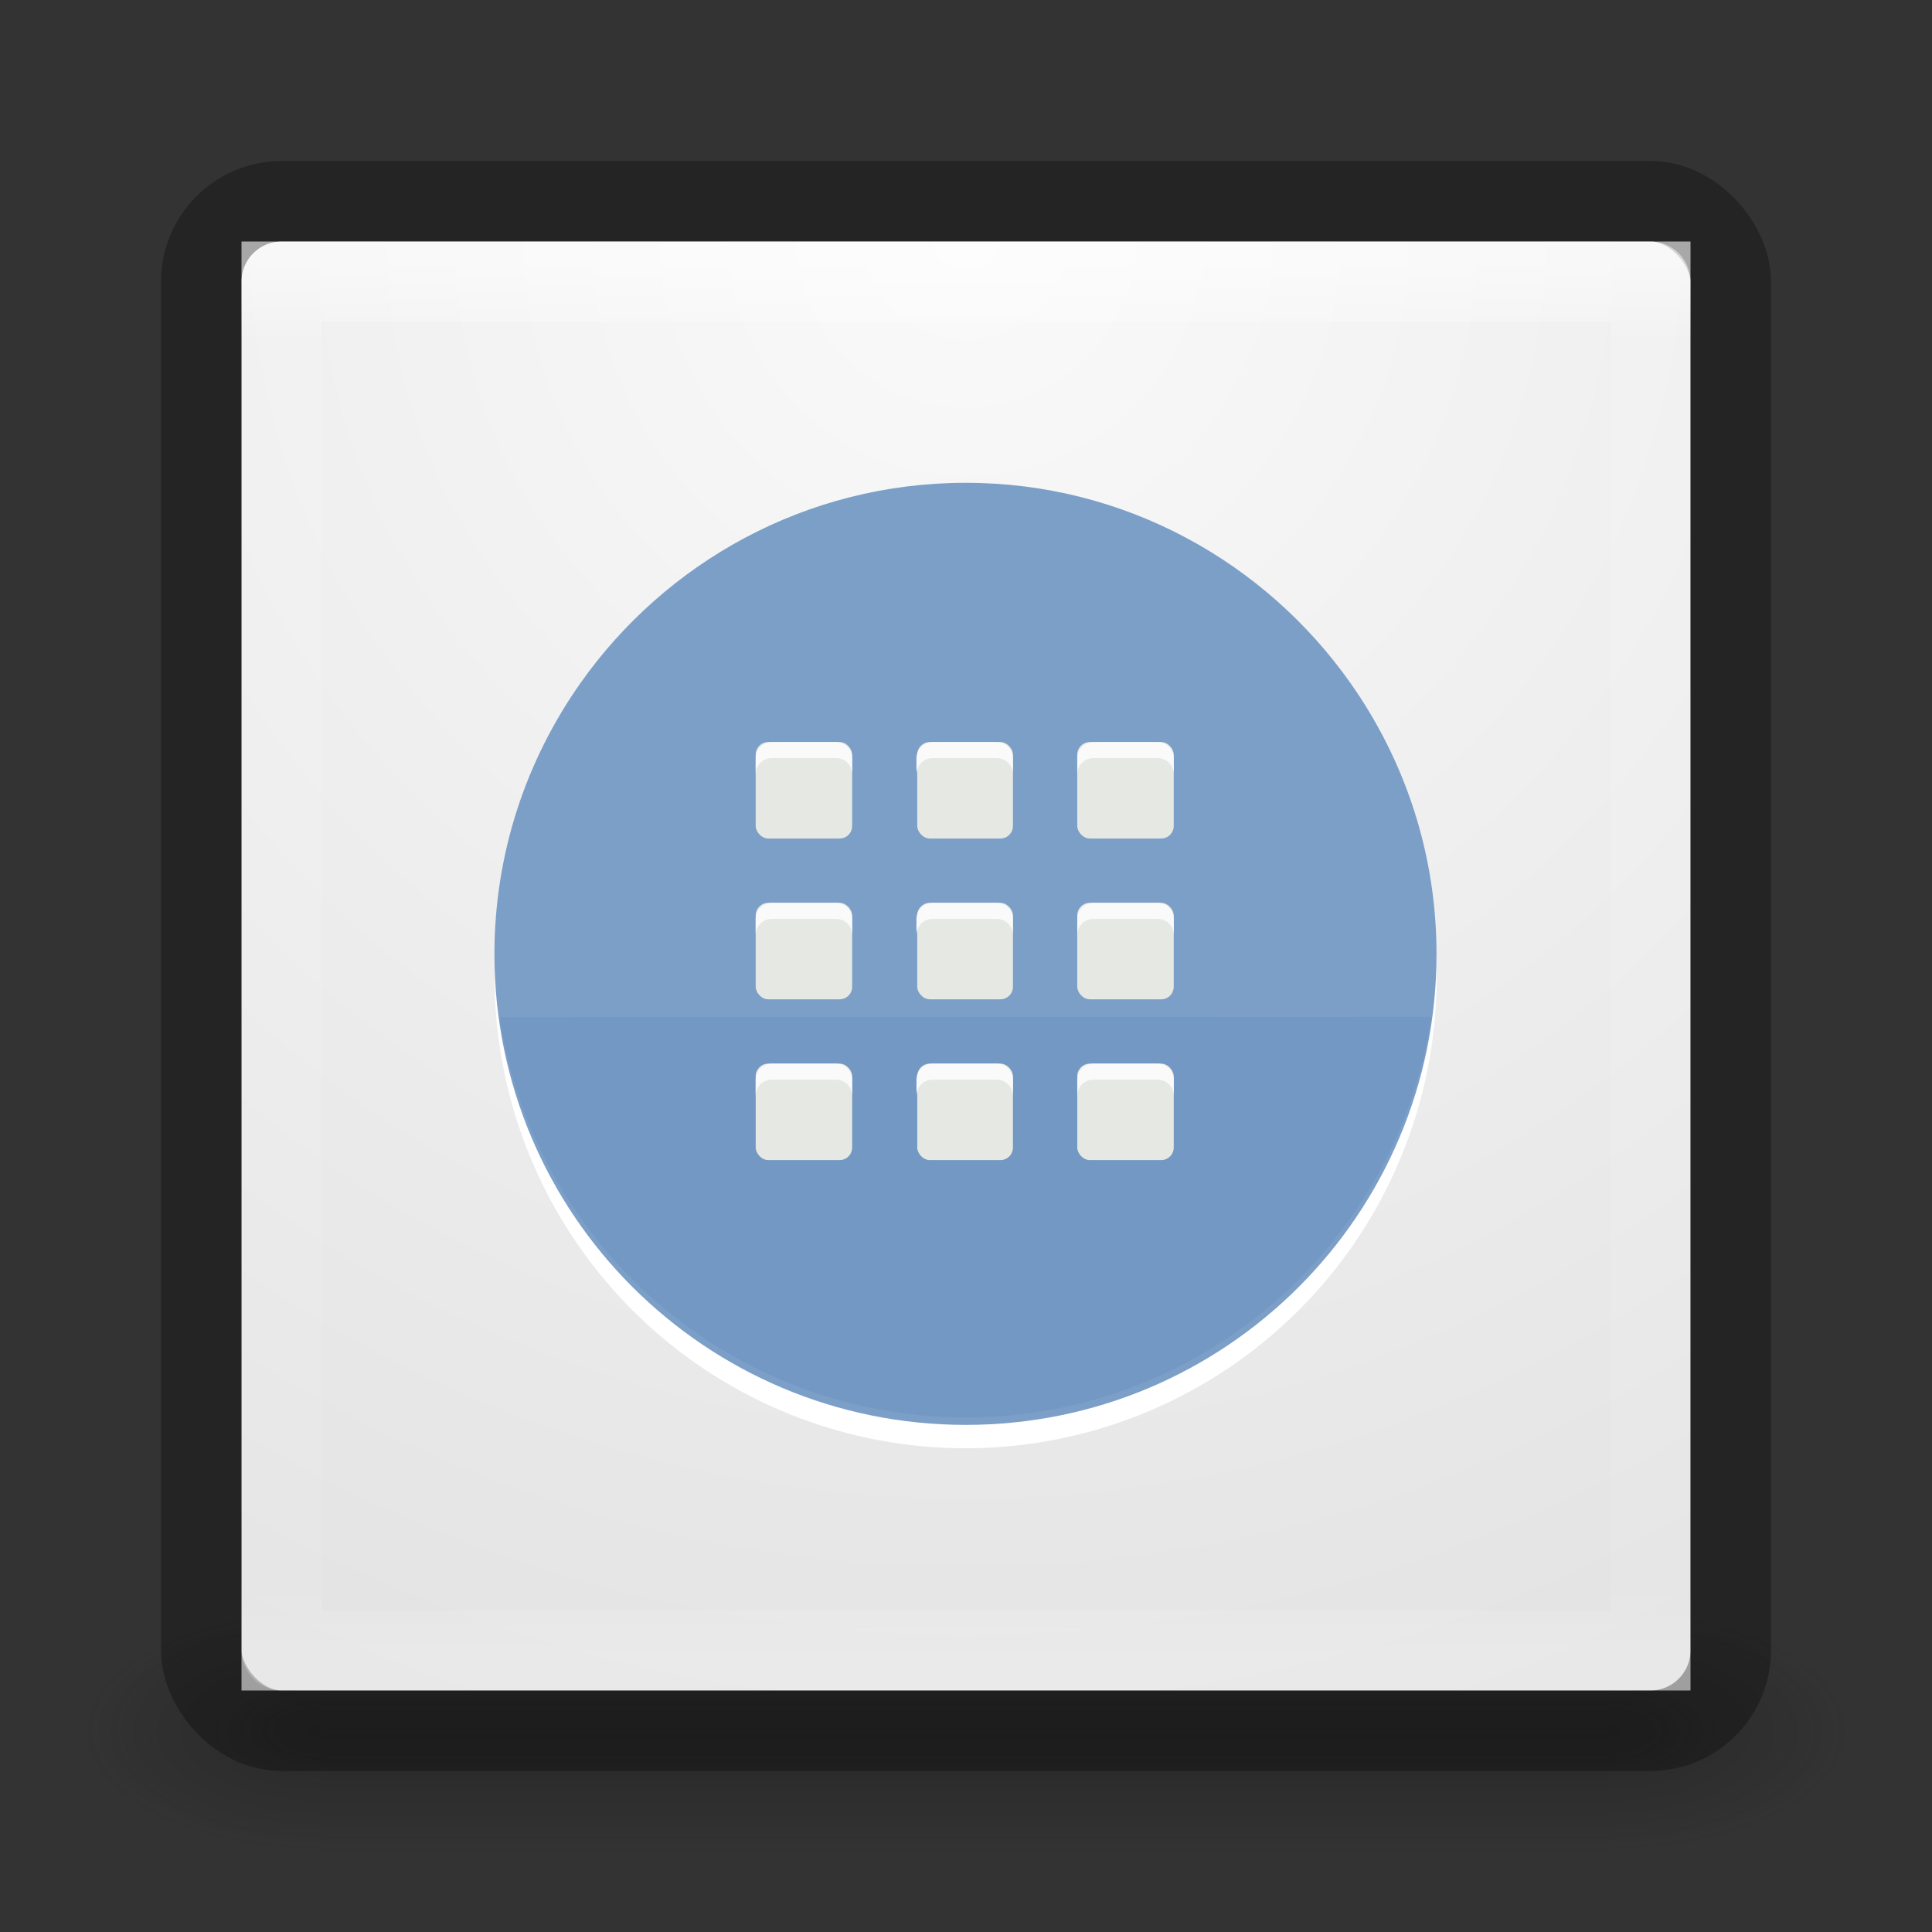 <?xml version="1.0" encoding="UTF-8" standalone="no"?>
<!-- Created with Inkscape (http://www.inkscape.org/) -->

<svg
   xmlns:dc="http://purl.org/dc/elements/1.1/"
   xmlns:cc="http://creativecommons.org/ns#"
   xmlns:rdf="http://www.w3.org/1999/02/22-rdf-syntax-ns#"
   xmlns:svg="http://www.w3.org/2000/svg"
   xmlns="http://www.w3.org/2000/svg"
   xmlns:xlink="http://www.w3.org/1999/xlink"
   xmlns:sodipodi="http://sodipodi.sourceforge.net/DTD/sodipodi-0.dtd"
   xmlns:inkscape="http://www.inkscape.org/namespaces/inkscape"
   version="1.1"
   width="24"
   height="24"
   id="svg6034"
   inkscape:version="0.91 r"
   sodipodi:docname="logviewer.svg">
  <rect width="100%" height="100%" fill="#333333" stroke="none"/>
  <sodipodi:namedview
     pagecolor="#ffffff"
     bordercolor="#666666"
     borderopacity="1"
     objecttolerance="10"
     gridtolerance="10"
     guidetolerance="10"
     inkscape:pageopacity="0"
     inkscape:pageshadow="2"
     inkscape:window-width="1564"
     inkscape:window-height="789"
     id="namedview3415"
     showgrid="false"
     inkscape:zoom="28.410773"
     inkscape:cx="5.699573"
     inkscape:cy="12"
     inkscape:window-x="165"
     inkscape:window-y="137"
     inkscape:window-maximized="0"
     inkscape:current-layer="g7983" />
  <defs
     id="defs6036">
    <linearGradient
       id="linearGradient3688-166-749-654">
      <stop
         id="stop3088"
         style="stop-color:#181818;stop-opacity:1"
         offset="0" />
      <stop
         id="stop3090"
         style="stop-color:#181818;stop-opacity:0"
         offset="1" />
    </linearGradient>
    <linearGradient
       id="linearGradient3688-464-309-604">
      <stop
         id="stop3094"
         style="stop-color:#181818;stop-opacity:1"
         offset="0" />
      <stop
         id="stop3096"
         style="stop-color:#181818;stop-opacity:0"
         offset="1" />
    </linearGradient>
    <linearGradient
       id="linearGradient3702-501-757-795">
      <stop
         id="stop3100"
         style="stop-color:#181818;stop-opacity:0"
         offset="0" />
      <stop
         id="stop3102"
         style="stop-color:#181818;stop-opacity:1"
         offset="0.5" />
      <stop
         id="stop3104"
         style="stop-color:#181818;stop-opacity:0"
         offset="1" />
    </linearGradient>
    <radialGradient
       cx="32"
       cy="4.342"
       r="27.5"
       fx="32"
       fy="4.342"
       id="radialGradient3163"
       xlink:href="#linearGradient4632-92-3-0-8-1-7"
       gradientUnits="userSpaceOnUse"
       gradientTransform="matrix(0,0.77,-0.77,0,15.344,1006.667)" />
    <linearGradient
       id="linearGradient4632-92-3-0-8-1-7">
      <stop
         id="stop4634-68-8-0-2-9-4"
         style="stop-color:#fafafa;stop-opacity:1"
         offset="0" />
      <stop
         id="stop4636-8-21-7-1-4-0"
         style="stop-color:#e1e1e1;stop-opacity:1"
         offset="1" />
    </linearGradient>
    <linearGradient
       x1="16.806"
       y1="20.62"
       x2="16.806"
       y2="42.728"
       id="linearGradient3159"
       xlink:href="#linearGradient4035"
       gradientUnits="userSpaceOnUse"
       gradientTransform="matrix(0.786,0,0,0.786,-0.833,1015.465)" />
    <linearGradient
       id="linearGradient4035">
      <stop
         id="stop4037"
         style="stop-color:#ffffff;stop-opacity:1"
         offset="0" />
      <stop
         id="stop4039"
         style="stop-color:#ffffff;stop-opacity:0.235"
         offset="0.056" />
      <stop
         id="stop4041"
         style="stop-color:#ffffff;stop-opacity:0.157"
         offset="0.944" />
      <stop
         id="stop4043"
         style="stop-color:#ffffff;stop-opacity:0.392"
         offset="1" />
    </linearGradient>
    <linearGradient
       x1="25.058"
       y1="47.028"
       x2="25.058"
       y2="39.999"
       id="linearGradient6110"
       xlink:href="#linearGradient3702-501-757-795"
       gradientUnits="userSpaceOnUse"
       gradientTransform="matrix(0.571,0,0,0.429,-1.752,1031.219)" />
    <radialGradient
       cx="4.993"
       cy="43.5"
       r="2.5"
       fx="4.993"
       fy="43.5"
       id="radialGradient6113"
       xlink:href="#linearGradient3688-464-309-604"
       gradientUnits="userSpaceOnUse"
       gradientTransform="matrix(1.186,0,0,0.6,-9.889,-1075.962)" />
    <radialGradient
       cx="4.996"
       cy="43.5"
       r="2.5"
       fx="4.996"
       fy="43.5"
       id="radialGradient6116"
       xlink:href="#linearGradient3688-166-749-654"
       gradientUnits="userSpaceOnUse"
       gradientTransform="matrix(1.202,1.5809436e-7,-3.0819731e-8,0.6,13.993,1023.762)" />
    <linearGradient
       x1="44.2"
       y1="1037.505"
       x2="53.8"
       y2="1037.505"
       id="linearGradient4967"
       xlink:href="#linearGradient12739"
       gradientUnits="userSpaceOnUse"
       gradientTransform="matrix(0.313,0,0,0.389,1029.55,-421.474)" />
    <linearGradient
       id="linearGradient12739">
      <stop
         id="stop12741"
         style="stop-color:#ffffff;stop-opacity:1"
         offset="0" />
      <stop
         id="stop12743"
         style="stop-color:#ffffff;stop-opacity:0"
         offset="1" />
    </linearGradient>
    <radialGradient
       cx="51.91"
       cy="38.188"
       r="27.5"
       fx="51.91"
       fy="38.188"
       id="radialGradient4973"
       xlink:href="#linearGradient12727"
       gradientUnits="userSpaceOnUse"
       gradientTransform="matrix(0,0.134,-0.134,0,23.116,1039.444)"
       spreadMethod="pad" />
    <linearGradient
       id="linearGradient12727">
      <stop
         id="stop12729"
         style="stop-color:#181818;stop-opacity:0"
         offset="0" />
      <stop
         id="stop12745"
         style="stop-color:#181818;stop-opacity:0"
         offset="0.538" />
      <stop
         id="stop12731"
         style="stop-color:#181818;stop-opacity:1"
         offset="1" />
    </linearGradient>
    <linearGradient
       x1="30.5"
       y1="30"
       x2="49.5"
       y2="30"
       id="linearGradient4975"
       xlink:href="#linearGradient4632-92-3-0-8-1-7-6"
       gradientUnits="userSpaceOnUse"
       gradientTransform="matrix(0.368,0,0,0.368,3.263,1035.309)" />
    <linearGradient
       id="linearGradient4632-92-3-0-8-1-7-6">
      <stop
         id="stop4634-68-8-0-2-9-4-8"
         style="stop-color:#fafafa;stop-opacity:1"
         offset="0" />
      <stop
         id="stop4636-8-21-7-1-4-0-7"
         style="stop-color:#e1e1e1;stop-opacity:1"
         offset="1" />
    </linearGradient>
    <linearGradient
       x1="33.244"
       y1="42.379"
       x2="66.732"
       y2="42.379"
       id="linearGradient4977"
       xlink:href="#linearGradient3878"
       gradientUnits="userSpaceOnUse"
       gradientTransform="matrix(0,0.28,-0.28,0,29.847,1032.39)" />
    <linearGradient
       id="linearGradient3878">
      <stop
         id="stop3880"
         style="stop-color:#ffffff;stop-opacity:1"
         offset="0" />
      <stop
         id="stop3882"
         style="stop-color:#ffffff;stop-opacity:0.235"
         offset="0.077" />
      <stop
         id="stop3884"
         style="stop-color:#ffffff;stop-opacity:0.157"
         offset="0.923" />
      <stop
         id="stop3886"
         style="stop-color:#ffffff;stop-opacity:0.392"
         offset="1" />
    </linearGradient>
    <linearGradient
       x1="79.457"
       y1="22.857"
       x2="79.457"
       y2="50.057"
       id="linearGradient4985"
       xlink:href="#linearGradient4220-7"
       gradientUnits="userSpaceOnUse"
       gradientTransform="matrix(0.419,0,0,0.419,-15.324,1031.072)" />
    <linearGradient
       id="linearGradient4220-7">
      <stop
         id="stop4222-7"
         style="stop-color:#7a8498;stop-opacity:1"
         offset="0" />
      <stop
         id="stop4224-0"
         style="stop-color:#34405c;stop-opacity:1"
         offset="1" />
    </linearGradient>
    <clipPath
       id="clipPath6787">
      <rect
         width="7"
         height="7"
         rx="25"
         ry="25"
         x="14.5"
         y="1042.862"
         id="rect6789"
         style="color:#000000;fill:url(#linearGradient6791);fill-opacity:1;fill-rule:nonzero;stroke:none;stroke-width:1;marker:none;visibility:visible;display:inline;overflow:visible;enable-background:accumulate" />
    </clipPath>
    <linearGradient
       x1="30.5"
       y1="30"
       x2="49.5"
       y2="30"
       id="linearGradient6791"
       xlink:href="#linearGradient4632-92-3-0-8-1-7-6"
       gradientUnits="userSpaceOnUse"
       gradientTransform="matrix(0.368,0,0,0.368,3.263,1035.309)" />
  </defs>
  <g
     transform="translate(0,-1028.362)"
     id="layer1">
    <g
       id="g7983">
      <g
         id="g7978">
        <rect
           width="3"
           height="3"
           x="20"
           y="1048.362"
           id="rect2801"
           style="opacity:0.4;fill:url(#radialGradient6116);fill-opacity:1;stroke:none" />
        <rect
           width="3"
           height="3"
           x="-4"
           y="-1051.362"
           transform="scale(-1,-1)"
           id="rect3696"
           style="opacity:0.4;fill:url(#radialGradient6113);fill-opacity:1;stroke:none" />
        <rect
           width="16"
           height="3"
           x="4"
           y="1048.362"
           id="rect3700"
           style="opacity:0.4;fill:url(#linearGradient6110);fill-opacity:1;stroke:none" />
      </g>
      <rect
         width="18"
         height="18"
         x="3"
         y="1031.362"
         id="rect5505-21-3-8-5-2"
         style="color:#000000;fill:url(#radialGradient3163);fill-opacity:1;fill-rule:nonzero;stroke:none;stroke-width:1;marker:none;visibility:visible;display:inline;overflow:visible;enable-background:accumulate" />
      <rect
         width="19"
         height="19"
         rx="1"
         ry="1"
         x="2.5"
         y="1030.862"
         id="rect3993"
         style="opacity:0.3;fill:none;stroke:#000000;stroke-width:1;stroke-opacity:1" />
      <rect
         width="17"
         height="17"
         x="3.5"
         y="1031.862"
         id="rect6741-5-0-2-3"
         style="opacity:0.5;fill:none;stroke:url(#linearGradient3159);stroke-width:1;stroke-linecap:round;stroke-linejoin:round;stroke-miterlimit:4;stroke-opacity:1;stroke-dasharray:none;stroke-dashoffset:0" />
      <g
         id="g4219"
         transform="matrix(0.326,0,0,0.326,1.455,1029.965)">
        <path
           d="M 50.28,32.321 A 17.948,17.948 0 0 1 32.332,50.269 17.948,17.948 0 0 1 14.383,32.321 17.948,17.948 0 0 1 32.332,14.373 17.948,17.948 0 0 1 50.28,32.321 Z"
           id="path44775-5-0-5-1-7-9-8-6"
           style="fill:#ffffff;enable-background:new"
           inkscape:connector-curvature="0" />
        <path
           id="path44775-5-0-5-1-7-9-9"
           d="m 32.336,13.48 c -6.07,0 -11.437,3.028 -14.685,7.639 -2.057,2.92 -3.274,6.477 -3.274,10.32 0,9.913 8.047,17.94 17.959,17.94 9.913,0 17.94,-8.027 17.94,-17.94 0,-3.845 -1.216,-7.399 -3.274,-10.32 -3.249,-4.61 -8.598,-7.639 -14.666,-7.639 z"
           style="fill:#7c9fc8;enable-background:new"
           inkscape:connector-curvature="0" />
        <rect
           ry="0.478"
           rx="0.478"
           y="23.359"
           x="24.333"
           height="3.676"
           width="3.676"
           id="rect44799-14-9-6-6-8-5-65"
           style="fill:#e6e8e4;enable-background:new" />
        <rect
           ry="0.478"
           rx="0.478"
           y="23.359"
           x="30.489"
           height="3.676"
           width="3.647"
           id="rect44799-1-96-7-5-2-7-8-3"
           style="fill:#e6e8e4;enable-background:new" />
        <rect
           ry="0.478"
           rx="0.478"
           y="23.359"
           x="36.586"
           height="3.676"
           width="3.676"
           id="rect44799-1-3-1-4-2-3-8-0-5"
           style="fill:#e6e8e4;enable-background:new" />
        <path
           id="path44775-5-0-5-1-7-9-9-9-2"
           d="m 14.578,33.845 c 1.301,8.634 8.761,15.248 17.758,15.248 9.002,0 16.45,-6.621 17.742,-15.261 l -35.5,0.014 z"
           style="fill:#7298c3;enable-background:new"
           inkscape:connector-curvature="0" />
        <rect
           ry="0.478"
           rx="0.478"
           y="29.486"
           x="24.333"
           height="3.676"
           width="3.676"
           id="rect44799-14-9-6-6-8-5-4-9"
           style="fill:#e6e8e4;enable-background:new" />
        <rect
           ry="0.478"
           rx="0.478"
           y="29.486"
           x="30.489"
           height="3.676"
           width="3.647"
           id="rect44799-1-96-7-5-2-7-8-1-2"
           style="fill:#e6e8e4;enable-background:new" />
        <rect
           ry="0.478"
           rx="0.478"
           y="29.486"
           x="36.586"
           height="3.676"
           width="3.676"
           id="rect44799-1-3-1-4-2-3-8-0-6-9"
           style="fill:#e6e8e4;enable-background:new" />
        <rect
           ry="0.478"
           rx="0.478"
           y="35.613"
           x="24.333"
           height="3.676"
           width="3.676"
           id="rect44799-14-9-6-6-8-5-4-8-2"
           style="fill:#e6e8e4;enable-background:new" />
        <rect
           ry="0.478"
           rx="0.478"
           y="35.613"
           x="30.489"
           height="3.676"
           width="3.647"
           id="rect44799-1-96-7-5-2-7-8-1-6-8"
           style="fill:#e6e8e4;enable-background:new" />
        <rect
           ry="0.478"
           rx="0.478"
           y="35.613"
           x="36.586"
           height="3.676"
           width="3.676"
           id="rect44799-1-3-1-4-2-3-8-0-6-2-0"
           style="fill:#e6e8e4;enable-background:new" />
        <path
           id="rect44799-14-9-6-6-8-5-9-5"
           d="m 24.945,23.359 c -0.339,0 -0.613,0.273 -0.613,0.613 l 0,0.613 c 0,-0.339 0.273,-0.613 0.613,-0.613 l 2.451,0 c 0.339,0 0.613,0.273 0.613,0.613 l 0,-0.613 c 0,-0.339 -0.273,-0.613 -0.613,-0.613 l -2.451,0 z"
           style="fill:#f9faf9;enable-background:new"
           inkscape:connector-curvature="0" />
        <path
           id="rect44799-14-9-6-6-8-5-9-4-3"
           d="m 31.072,23.359 c -0.339,0 -0.613,0.273 -0.613,0.613 l 0,0.613 c 0,-0.339 0.273,-0.613 0.613,-0.613 l 2.451,0 c 0.339,0 0.613,0.273 0.613,0.613 l 0,-0.613 c 0,-0.339 -0.273,-0.613 -0.613,-0.613 l -2.451,0 z"
           style="fill:#f9faf9;enable-background:new"
           inkscape:connector-curvature="0" />
        <path
           id="rect44799-14-9-6-6-8-5-9-4-4-5"
           d="m 37.199,23.359 c -0.339,0 -0.613,0.273 -0.613,0.613 l 0,0.613 c 0,-0.339 0.273,-0.613 0.613,-0.613 l 2.451,0 c 0.339,0 0.613,0.273 0.613,0.613 l 0,-0.613 c 0,-0.339 -0.273,-0.613 -0.613,-0.613 l -2.451,0 z"
           style="fill:#f9faf9;enable-background:new"
           inkscape:connector-curvature="0" />
        <path
           id="rect44799-14-9-6-6-8-5-9-7-8"
           d="m 24.945,29.486 c -0.339,0 -0.613,0.273 -0.613,0.613 l 0,0.613 c 0,-0.339 0.273,-0.613 0.613,-0.613 l 2.451,0 c 0.339,0 0.613,0.273 0.613,0.613 l 0,-0.613 c 0,-0.339 -0.273,-0.613 -0.613,-0.613 l -2.451,0 z"
           style="fill:#f9faf9;enable-background:new"
           inkscape:connector-curvature="0" />
        <path
           id="rect44799-14-9-6-6-8-5-9-4-7-1"
           d="m 31.072,29.486 c -0.339,0 -0.613,0.273 -0.613,0.613 l 0,0.613 c 0,-0.339 0.273,-0.613 0.613,-0.613 l 2.451,0 c 0.339,0 0.613,0.273 0.613,0.613 l 0,-0.613 c 0,-0.339 -0.273,-0.613 -0.613,-0.613 l -2.451,0 z"
           style="fill:#f9faf9;enable-background:new"
           inkscape:connector-curvature="0" />
        <path
           id="rect44799-14-9-6-6-8-5-9-4-4-6-3"
           d="m 37.199,29.486 c -0.339,0 -0.613,0.273 -0.613,0.613 l 0,0.613 c 0,-0.339 0.273,-0.613 0.613,-0.613 l 2.451,0 c 0.339,0 0.613,0.273 0.613,0.613 l 0,-0.613 c 0,-0.339 -0.273,-0.613 -0.613,-0.613 l -2.451,0 z"
           style="fill:#f9faf9;enable-background:new"
           inkscape:connector-curvature="0" />
        <path
           id="rect44799-14-9-6-6-8-5-9-7-7-0"
           d="m 24.945,35.613 c -0.339,0 -0.613,0.273 -0.613,0.613 l 0,0.613 c 0,-0.339 0.273,-0.613 0.613,-0.613 l 2.451,0 c 0.339,0 0.613,0.273 0.613,0.613 l 0,-0.613 c 0,-0.339 -0.273,-0.613 -0.613,-0.613 l -2.451,0 z"
           style="fill:#f9faf9;enable-background:new"
           inkscape:connector-curvature="0" />
        <path
           id="rect44799-14-9-6-6-8-5-9-4-7-6-4"
           d="m 31.072,35.613 c -0.339,0 -0.613,0.273 -0.613,0.613 l 0,0.613 c 0,-0.339 0.273,-0.613 0.613,-0.613 l 2.451,0 c 0.339,0 0.613,0.273 0.613,0.613 l 0,-0.613 c 0,-0.339 -0.273,-0.613 -0.613,-0.613 l -2.451,0 z"
           style="fill:#f9faf9;enable-background:new"
           inkscape:connector-curvature="0" />
        <path
           id="rect44799-14-9-6-6-8-5-9-4-4-6-9-6"
           d="m 37.199,35.613 c -0.339,0 -0.613,0.273 -0.613,0.613 l 0,0.613 c 0,-0.339 0.273,-0.613 0.613,-0.613 l 2.451,0 c 0.339,0 0.613,0.273 0.613,0.613 l 0,-0.613 c 0,-0.339 -0.273,-0.613 -0.613,-0.613 l -2.451,0 z"
           style="fill:#f9faf9;enable-background:new"
           inkscape:connector-curvature="0" />
      </g>
    </g>
  </g>
</svg>
